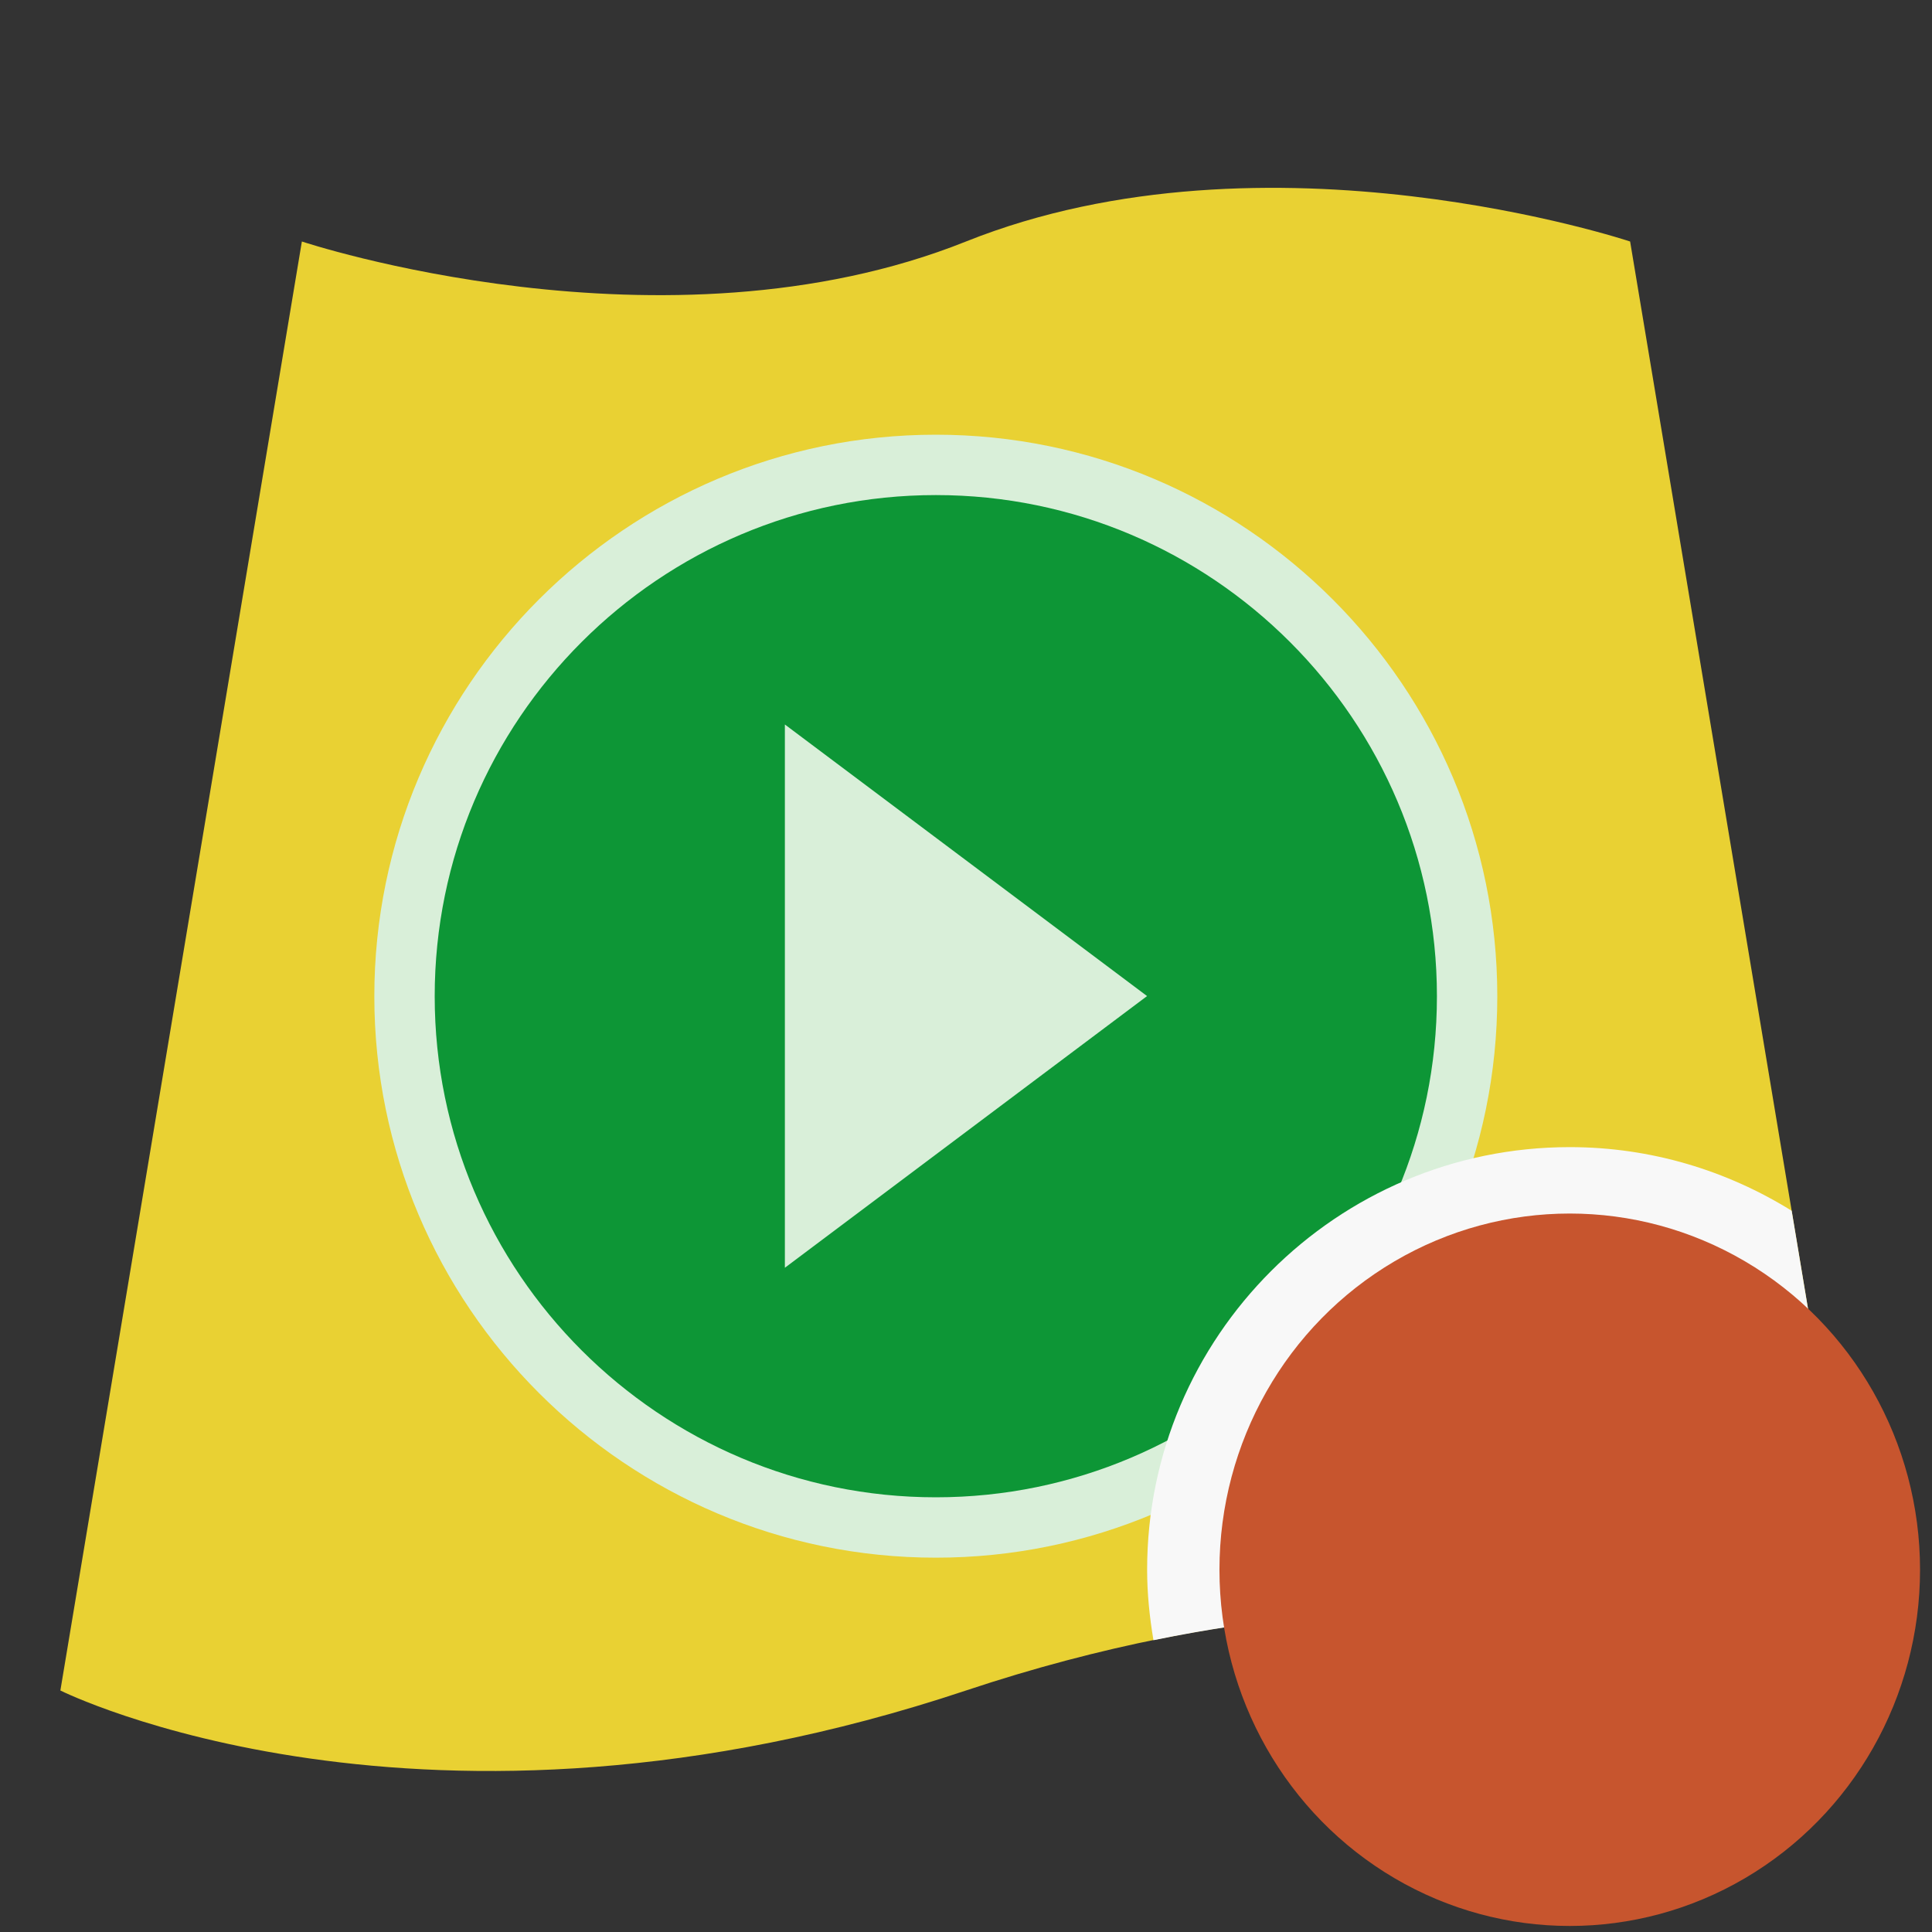 <?xml version="1.0" encoding="UTF-8"?><svg id="Icons" xmlns="http://www.w3.org/2000/svg" viewBox="0 0 32 32"><rect x="0" y="0" width="32" height="32" fill="#333333" stroke="none"/><path d="m31,28s-6-3-15,0-15,0-15,0L5,4s6,2,11,0,11,0,11,0l4,24Z" style="fill:#e9d133;"/><rect width="32" height="32" style="fill:none;"/><rect width="32" height="32" style="fill:none;"/><path d="m15.501,25.8c-5.128,0-9.301-4.171-9.301-9.298,0-5.129,4.172-9.302,9.301-9.302,5.128,0,9.299,4.173,9.299,9.302,0,5.127-4.172,9.298-9.299,9.298Z" style="fill:#d9efd9;"/><path d="m15.501,24.8c-4.577,0-8.301-3.723-8.301-8.299,0-4.578,3.723-8.301,8.301-8.301,4.576,0,8.299,3.724,8.299,8.301,0,4.575-3.723,8.299-8.299,8.299Z" style="fill:#0d9636;"/><polygon points="18.999 16.498 13 12 13 20.998 18.999 16.498" style="fill:#d9efd9;"/><path d="m31,28l-1.324-7.946c-1.07-.664-2.327-1.054-3.676-1.054-3.86,0-7,3.141-7,7,0,.399.041.787.105,1.167,7.247-1.486,11.895.833,11.895.833Z" style="fill:#f8f8f8;"/><ellipse cx="26" cy="26" rx="5.802" ry="5.9" style="fill:#c7552e;"/></svg>